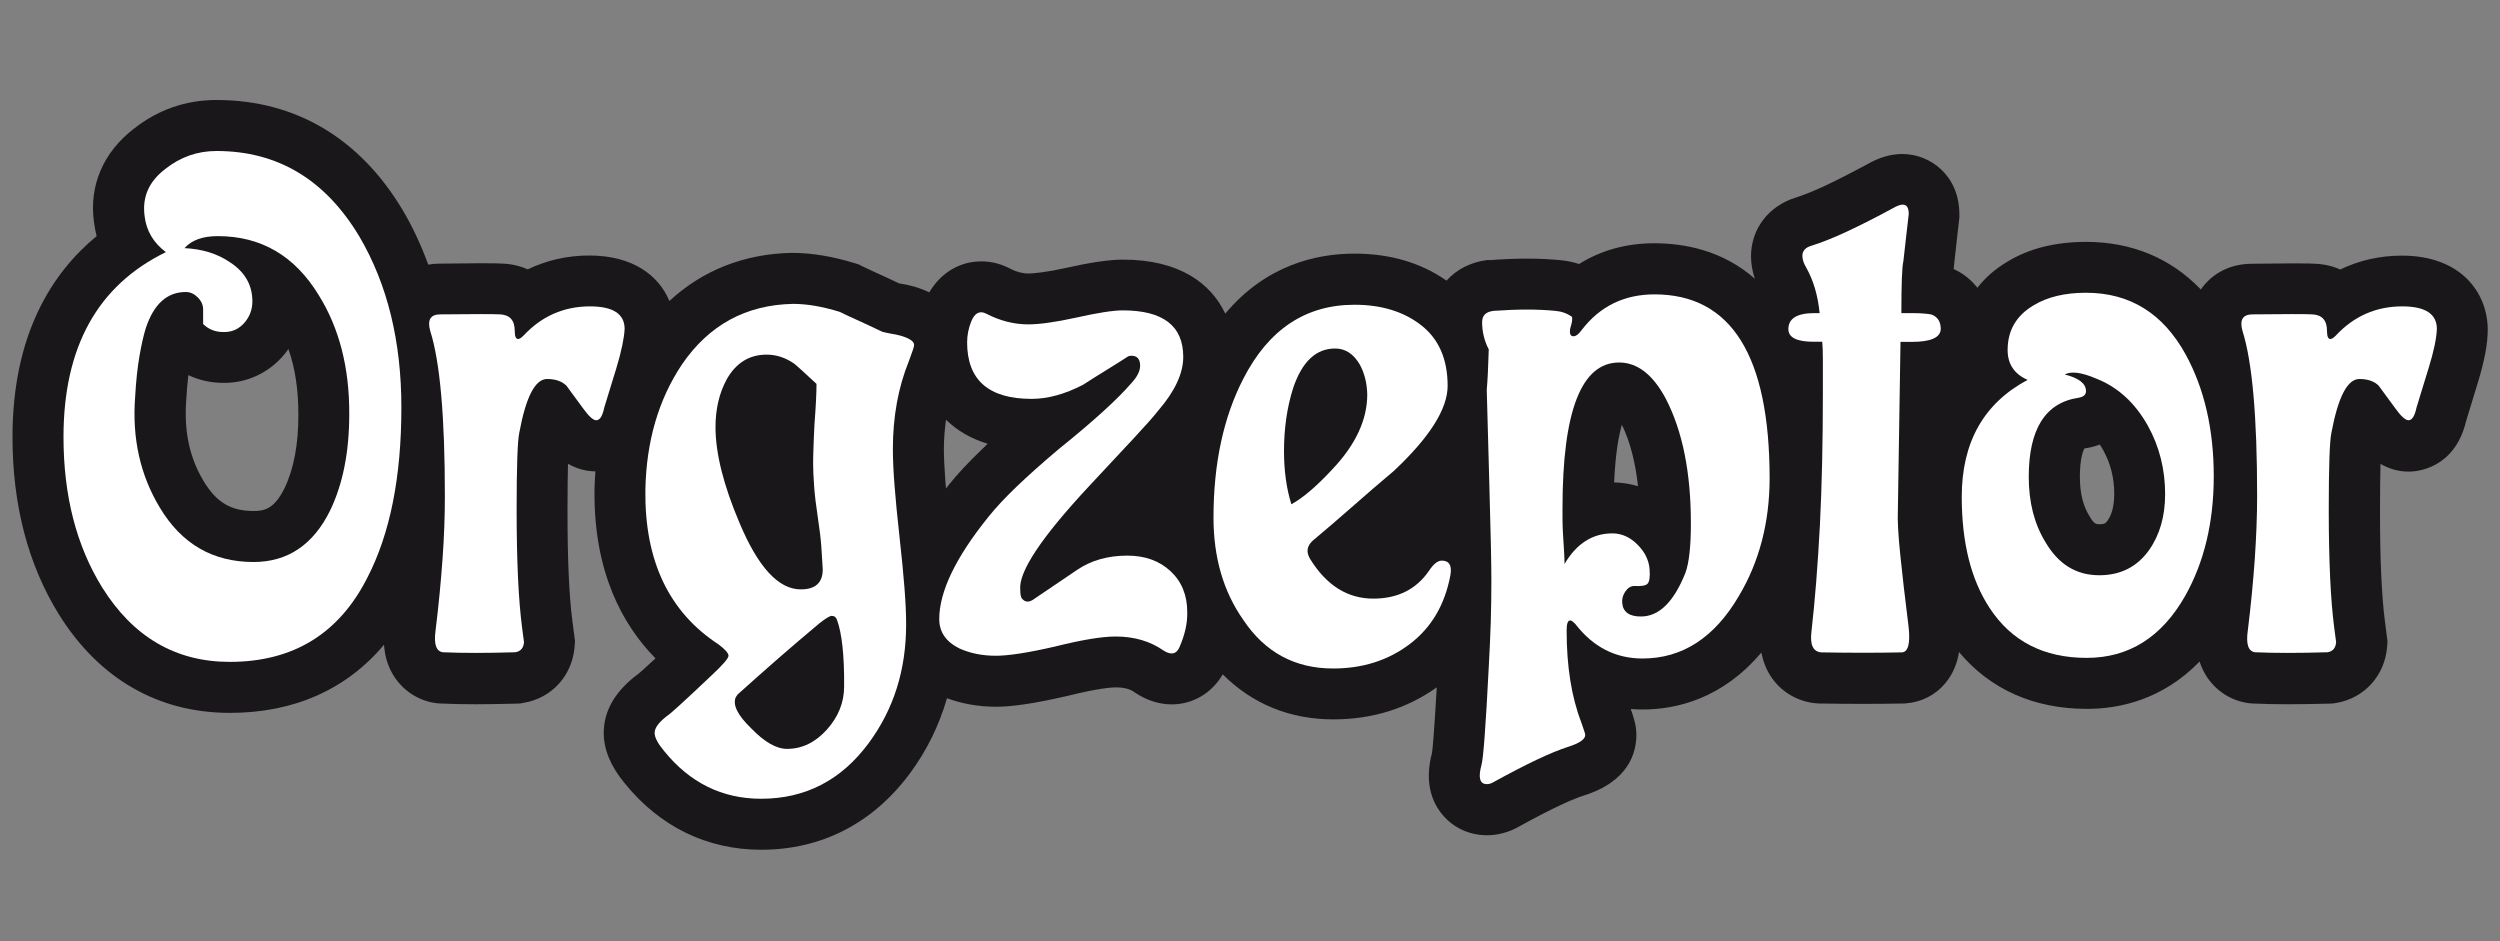 <?xml version="1.0" encoding="utf-8"?>
<!-- Generator: Adobe Illustrator 16.0.4, SVG Export Plug-In . SVG Version: 6.00 Build 0)  -->
<!DOCTYPE svg PUBLIC "-//W3C//DTD SVG 1.1//EN" "http://www.w3.org/Graphics/SVG/1.1/DTD/svg11.dtd">
<svg version="1.1" id="Ebene_1" xmlns="http://www.w3.org/2000/svg" xmlns:xlink="http://www.w3.org/1999/xlink" x="0px" y="0px"
	 width="200px" height="75.3px" viewBox="0 0 200 75.3" style="enable-background:new 0 0 200 75.3;" xml:space="preserve">
<rect x="0" y="0" width="200" height="75.3" fill="#808080" stroke="none"/>
<style type="text/css">
<![CDATA[
	.st0{fill:#1A171B;}
	.st1{fill:#FFFFFF;}
]]>
</style>
<path class="st0" d="M192.15,20.45c-1.76,0-3.42,0.38-4.93,1.11c-0.6-0.27-1.27-0.43-1.99-0.46c-0.25-0.02-0.68-0.03-1.86-0.03
	c-0.81,0-1.89,0.01-3.19,0.03c-2.23,0-3.47,1.19-4,1.9c-0.04,0.05-0.07,0.1-0.11,0.16c-2.4-2.5-5.52-3.81-9.19-3.81
	c-2.46,0-4.59,0.54-6.28,1.58c-0.97,0.57-1.78,1.28-2.41,2.09c-0.49-0.63-1.13-1.15-1.9-1.5l0.28-2.54
	c0.07-0.61,0.12-1.05,0.15-1.32l0.03-0.25v-0.26c0-3.13-2.35-4.83-4.56-4.83c-0.94,0-1.88,0.28-2.86,0.85
	c-1.21,0.65-2.31,1.21-3.28,1.67c-0.9,0.42-1.72,0.75-2.4,0.97c-2.17,0.67-3.57,2.51-3.57,4.7c0,0.6,0.11,1.2,0.31,1.79
	c-2.61-2.3-5.7-2.84-8.04-2.84c-2.24,0-4.27,0.56-6.02,1.66c-0.5-0.16-1.01-0.27-1.54-0.31c-0.81-0.08-1.7-0.12-2.64-0.12
	c-0.92,0-1.92,0.04-2.97,0.12L119,20.8c-1.34,0.16-2.48,0.76-3.28,1.65c-2.04-1.43-4.51-2.16-7.36-2.16c-3.07,0-7.09,0.92-10.34,4.8
	c-1.14-2.42-3.66-4.32-8.18-4.32c-1.11,0-2.59,0.22-4.65,0.68c-0.71,0.16-1.34,0.27-1.88,0.34c-0.59,0.08-0.9,0.09-1.03,0.09
	c-0.48,0-0.96-0.13-1.43-0.37c-0.75-0.4-1.54-0.6-2.34-0.6c-1.74,0-3.24,0.91-4.17,2.48c-0.34-0.17-0.73-0.32-1.16-0.45
	c-0.41-0.12-0.83-0.21-1.25-0.27c-0.67-0.32-1.26-0.59-1.77-0.82c-0.52-0.24-0.9-0.42-1.16-0.54l-0.31-0.16l-0.33-0.1
	c-1.76-0.54-3.42-0.82-5-0.82c0,0,0,0-0.01,0c-3.81,0.07-7.14,1.39-9.8,3.85c-0.84-2.03-2.91-3.64-6.4-3.64
	c-1.76,0-3.42,0.38-4.93,1.11c-0.6-0.27-1.27-0.43-1.99-0.46c-0.25-0.02-0.68-0.03-1.86-0.03c-0.81,0-1.89,0.01-3.19,0.03
	c-0.33,0-0.63,0.03-0.92,0.08c-0.55-1.51-1.22-2.96-2.02-4.32C28.8,11.06,23.64,8,17.32,8c-2.45,0-4.67,0.77-6.6,2.29
	c-2.47,1.89-3.61,4.58-3.2,7.49c0.05,0.38,0.12,0.75,0.21,1.11C4.15,21.84,1,26.76,1,34.96c0,5.43,1.24,10.2,3.71,14.19
	c3.22,5.16,7.95,7.88,13.68,7.88c5.14,0,9.33-1.88,12.33-5.45c0.04,0.52,0.13,1.01,0.29,1.47c0.6,1.73,2.08,2.96,3.87,3.2l0.18,0.02
	l0.18,0.01c0.84,0.04,1.78,0.06,2.8,0.06c1,0,2.11-0.02,3.3-0.05l0.27-0.01l0.27-0.05c2.27-0.38,3.91-2.19,4.09-4.51L46,51.29
	l-0.21-1.63c-0.13-0.99-0.23-2.21-0.29-3.63c-0.07-1.46-0.1-3.21-0.1-5.21c0-1.73,0.02-2.91,0.04-3.72c0.61,0.35,1.34,0.6,2.19,0.61
	c-0.03,0.48-0.06,0.96-0.07,1.46c-0.08,6.55,2.22,10.8,4.88,13.5c-0.81,0.75-1.19,1.09-1.36,1.23l-0.24,0.18
	c-1.68,1.31-2.54,2.84-2.54,4.55c0,1.34,0.55,2.66,1.65,4c2.82,3.5,6.61,5.35,10.95,5.35c4.83,0,8.94-2.12,11.91-6.13
	c1.35-1.83,2.32-3.83,2.95-5.99c1.21,0.44,2.52,0.68,3.92,0.68c1.33,0,3.12-0.27,5.73-0.87c2.44-0.61,3.51-0.68,3.85-0.68
	c0.85,0,1.26,0.22,1.49,0.38l0.13,0.09c0.91,0.59,1.88,0.89,2.86,0.89c1.69,0,3.2-0.9,4.08-2.4c2.35,2.35,5.35,3.6,8.84,3.6
	c3.13,0,5.9-0.87,8.28-2.56c-0.22,3.8-0.33,4.92-0.38,5.24c-0.5,1.9-0.26,3.52,0.71,4.79c0.87,1.14,2.21,1.8,3.69,1.8
	c0.88,0,1.76-0.24,2.55-0.69c2.93-1.62,4.43-2.24,5.14-2.47c3.71-1.14,4.26-3.53,4.26-4.86c0-0.69-0.15-1.23-0.45-2.08
	c0.31,0.03,0.63,0.04,0.94,0.04c2.73,0,6.4-0.87,9.51-4.56c0.17,0.89,0.52,1.68,1.08,2.35c0.87,1.04,2.12,1.66,3.51,1.73l0.15,0
	c1.19,0.02,2.33,0.03,3.43,0.03c1.1,0,2.15-0.01,3.15-0.03l0.11,0l0.11-0.01c1.25-0.09,2.38-0.66,3.18-1.62
	c0.64-0.77,0.96-1.64,1.09-2.49c2.48,2.98,5.99,4.55,10.23,4.55c2.63,0,6.06-0.74,9.02-3.79c0.01,0.04,0.02,0.09,0.04,0.13
	c0.6,1.73,2.08,2.96,3.87,3.2l0.18,0.02l0.18,0.01c0.84,0.04,1.78,0.06,2.8,0.06c1,0,2.11-0.02,3.3-0.05l0.27-0.01l0.27-0.04
	c2.27-0.38,3.91-2.19,4.09-4.51l0.03-0.42l-0.21-1.64c-0.13-0.98-0.22-2.19-0.29-3.63c-0.07-1.46-0.1-3.22-0.1-5.21
	c0-1.73,0.02-2.91,0.04-3.72c0.62,0.36,1.38,0.62,2.26,0.62c0.61,0,3.67-0.2,4.59-4.05c0.19-0.64,0.81-2.64,0.91-2.98
	c0.56-1.82,0.82-3.2,0.82-4.34C199,23.41,196.88,20.45,192.15,20.45z M22.76,39.06c-0.83,1.68-1.64,1.82-2.46,1.82
	c-1.83,0-2.99-0.69-4.01-2.39c-1.12-1.86-1.58-3.96-1.39-6.5c0.04-0.73,0.1-1.4,0.17-1.98c0.86,0.41,1.81,0.62,2.83,0.62
	c0.12,0,0.23,0,0.4-0.01c1.7-0.1,3.26-0.88,4.39-2.2c0.14-0.16,0.26-0.33,0.38-0.5c0.54,1.52,0.8,3.25,0.8,5.22
	C23.88,35.53,23.5,37.53,22.76,39.06z M78.52,35.98c-1.07,1.03-1.93,1.95-2.61,2.8c-0.08,0.1-0.15,0.2-0.23,0.3
	c-0.02-0.2-0.03-0.4-0.05-0.58c-0.08-1.05-0.12-1.92-0.12-2.59c0-0.81,0.07-1.58,0.17-2.33c0.89,0.87,2.01,1.52,3.33,1.92
	C78.85,35.67,78.68,35.83,78.52,35.98z M129.13,38.59c0.1-2.3,0.37-3.74,0.62-4.61c0.65,1.33,1.08,2.98,1.29,4.92
	C130.43,38.71,129.79,38.61,129.13,38.59z M168.61,41.64c-0.15,0.21-0.22,0.3-0.66,0.3c-0.24,0-0.42,0-0.78-0.63l-0.05-0.08
	c-0.49-0.81-0.73-1.82-0.73-3.09c0-1.52,0.28-2.12,0.36-2.26c0.03-0.01,0.08-0.02,0.14-0.03l0.14-0.02
	c0.33-0.06,0.65-0.15,0.95-0.27c0.1,0.14,0.19,0.29,0.28,0.46c0.59,1.07,0.88,2.21,0.88,3.51
	C169.13,40.45,168.96,41.15,168.61,41.64z"/>
<path class="st1" d="M29.4,46.19c-2.27,4.5-5.94,6.76-11.02,6.76c-4.33,0-7.73-1.99-10.21-5.96c-2.06-3.33-3.09-7.34-3.09-12.03
	c0-7.2,2.73-12.13,8.19-14.79c-0.99-0.74-1.56-1.7-1.7-2.87c-0.21-1.53,0.34-2.78,1.65-3.78c1.21-0.96,2.57-1.44,4.1-1.44
	c4.9,0,8.71,2.29,11.44,6.86c2.23,3.8,3.35,8.35,3.35,13.67C32.11,38.15,31.21,42.68,29.4,46.19z M25.51,23.63
	c-1.92-3.16-4.61-4.74-8.09-4.74c-1.21,0-2.09,0.32-2.66,0.96c1.42,0.07,2.62,0.44,3.62,1.12c1.21,0.78,1.81,1.83,1.81,3.14
	c0,0.64-0.21,1.2-0.61,1.68c-0.41,0.48-0.91,0.74-1.52,0.77c-0.75,0.04-1.35-0.18-1.81-0.64v-1.17c0-0.35-0.14-0.67-0.43-0.96
	c-0.28-0.28-0.6-0.43-0.96-0.43c-1.49,0-2.55,0.96-3.19,2.87c-0.18,0.57-0.35,1.31-0.51,2.24c-0.16,0.92-0.28,2.02-0.35,3.3
	c-0.25,3.3,0.41,6.24,1.97,8.83c1.74,2.91,4.24,4.36,7.5,4.36c2.73,0,4.77-1.37,6.12-4.1c1.03-2.13,1.54-4.7,1.54-7.72
	C27.96,29.43,27.14,26.25,25.51,23.63z"/>
<path class="st1" d="M49.3,29.48c-0.11,0.35-0.24,0.79-0.4,1.3c-0.16,0.51-0.35,1.13-0.56,1.83c-0.14,0.67-0.35,1.01-0.64,1.01
	c-0.25,0-0.6-0.32-1.06-0.96l-1.33-1.81c-0.36-0.35-0.87-0.53-1.54-0.53c-0.96,0-1.7,1.44-2.23,4.31c-0.14,0.67-0.21,2.73-0.21,6.17
	c0,2.06,0.04,3.86,0.11,5.4c0.07,1.54,0.18,2.86,0.32,3.96l0.16,1.22c-0.04,0.46-0.27,0.73-0.69,0.8c-2.31,0.07-4.24,0.07-5.8,0
	c-0.53-0.07-0.73-0.64-0.59-1.7c0.25-2.02,0.43-3.93,0.56-5.72s0.19-3.48,0.19-5.08c0-6.35-0.39-10.75-1.17-13.2
	c-0.25-0.89,0.02-1.33,0.8-1.33c2.66-0.03,4.26-0.03,4.79,0c0.78,0.04,1.17,0.48,1.17,1.33c0,0.43,0.09,0.64,0.27,0.64
	c0.11,0,0.25-0.09,0.43-0.27c1.45-1.56,3.23-2.34,5.32-2.34c1.84,0,2.77,0.6,2.77,1.81C49.93,27.05,49.72,28.1,49.3,29.48z"/>
<path class="st1" d="M72.71,28.89c-0.85,2.09-1.28,4.44-1.28,7.02c0,0.78,0.04,1.75,0.13,2.9c0.09,1.16,0.22,2.53,0.4,4.13
	c0.18,1.6,0.31,2.97,0.4,4.12c0.09,1.15,0.13,2.12,0.13,2.9c0,3.62-0.99,6.77-2.98,9.47c-2.2,2.98-5.07,4.47-8.62,4.47
	c-3.12,0-5.71-1.28-7.77-3.83c-0.5-0.6-0.75-1.08-0.75-1.44c0-0.39,0.32-0.83,0.96-1.33c0.25-0.14,1.42-1.21,3.51-3.19
	c0.96-0.89,1.44-1.44,1.44-1.65c0-0.21-0.27-0.51-0.8-0.91c-3.97-2.59-5.92-6.7-5.85-12.34c0.07-3.9,1.05-7.25,2.93-10.06
	c2.16-3.16,5.13-4.77,8.89-4.84c1.1,0,2.34,0.21,3.73,0.64c0.28,0.14,0.72,0.35,1.3,0.61c0.59,0.27,1.29,0.59,2.1,0.98
	c0.25,0.07,0.5,0.12,0.74,0.16c0.25,0.04,0.5,0.09,0.75,0.16c0.71,0.21,1.06,0.46,1.06,0.74C73.13,27.72,72.99,28.15,72.71,28.89z
	 M65.71,43.77c-0.05-0.69-0.15-1.5-0.29-2.42c-0.14-0.92-0.24-1.74-0.29-2.45c-0.05-0.71-0.08-1.31-0.08-1.81
	c0-0.35,0.01-0.8,0.03-1.33c0.02-0.53,0.04-1.15,0.08-1.86c0.11-1.42,0.16-2.48,0.16-3.19c-1.06-0.99-1.65-1.52-1.76-1.6
	c-0.71-0.5-1.46-0.74-2.23-0.74c-1.38,0-2.45,0.66-3.19,1.97c-0.6,1.1-0.9,2.38-0.9,3.83c0,2.09,0.64,4.65,1.92,7.66
	c1.49,3.55,3.12,5.32,4.9,5.32c1.17,0,1.76-0.53,1.76-1.6C65.79,45.05,65.76,44.46,65.71,43.77z M66.96,49.59
	c-0.07-0.21-0.21-0.32-0.43-0.32c-0.14,0-0.46,0.19-0.96,0.58c-1.1,0.92-2.19,1.85-3.27,2.79c-1.08,0.94-2.17,1.91-3.27,2.9
	c-0.04,0.03-0.06,0.07-0.08,0.11c-0.02,0.04-0.05,0.07-0.08,0.11c-0.28,0.6,0.12,1.44,1.22,2.5c1.06,1.1,2.02,1.65,2.87,1.65
	c1.21,0,2.27-0.52,3.19-1.54c0.92-1.03,1.38-2.18,1.38-3.46C67.55,52.43,67.35,50.66,66.96,49.59z"/>
<path class="st1" d="M94.36,51.77c-0.25,0.57-0.67,0.66-1.28,0.27c-1.06-0.74-2.34-1.12-3.83-1.12c-1.1,0-2.71,0.27-4.84,0.8
	c-2.16,0.5-3.74,0.74-4.74,0.74c-1.1,0-2.07-0.2-2.93-0.59c-1.06-0.53-1.6-1.31-1.6-2.34c0-2.2,1.31-4.93,3.94-8.19
	c0.57-0.71,1.32-1.52,2.26-2.42c0.94-0.9,2.07-1.91,3.38-3.01c2.77-2.23,4.7-3.99,5.8-5.27c0.46-0.5,0.69-0.96,0.69-1.38
	c0-0.53-0.23-0.8-0.69-0.8c-0.14,0-0.23,0.02-0.27,0.05c-0.6,0.39-1.21,0.77-1.81,1.14c-0.6,0.37-1.21,0.75-1.81,1.14
	c-1.46,0.75-2.82,1.12-4.1,1.12c-3.44,0-5.16-1.51-5.16-4.52c0-0.57,0.11-1.12,0.32-1.65c0.28-0.71,0.69-0.92,1.22-0.64
	c1.1,0.57,2.22,0.85,3.35,0.85c0.43,0,0.96-0.04,1.6-0.13c0.64-0.09,1.37-0.22,2.18-0.4c1.74-0.39,3-0.59,3.78-0.59
	c3.23,0,4.84,1.24,4.84,3.72c0,1.31-0.66,2.73-1.97,4.26c-0.39,0.5-1.05,1.24-1.97,2.23c-0.92,0.99-2.13,2.29-3.62,3.88
	c-3.8,4.08-5.62,6.83-5.48,8.25c0,0.39,0.05,0.64,0.16,0.74c0.25,0.29,0.57,0.29,0.96,0l3.46-2.34c1.1-0.74,2.43-1.12,3.99-1.12
	c1.42,0,2.57,0.42,3.46,1.25c0.89,0.83,1.33,1.93,1.33,3.27C95,49.86,94.79,50.78,94.36,51.77z"/>
<path class="st1" d="M112.8,51.51c-1.72,1.31-3.77,1.97-6.15,1.97c-3.05,0-5.45-1.29-7.18-3.88c-1.6-2.27-2.39-5-2.39-8.19
	c0-4.33,0.8-8.04,2.39-11.12c2.02-3.94,4.98-5.91,8.89-5.91c2.16,0,3.95,0.55,5.35,1.65c1.4,1.1,2.1,2.71,2.1,4.84
	c0,1.84-1.44,4.12-4.31,6.81c-1.1,0.92-2.18,1.86-3.24,2.79s-2.15,1.87-3.25,2.79c-0.46,0.43-0.53,0.9-0.21,1.44
	c1.31,2.13,3,3.19,5.06,3.19c1.95,0,3.44-0.74,4.47-2.24c0.35-0.53,0.69-0.8,1.01-0.8c0.6,0,0.83,0.39,0.69,1.17
	C115.59,48.37,114.52,50.2,112.8,51.51z M108.78,29.16c-0.5-0.85-1.15-1.28-1.97-1.28c-1.53,0-2.64,1.05-3.35,3.14
	c-0.5,1.56-0.74,3.25-0.74,5.06c0,1.6,0.2,3.02,0.59,4.26c0.92-0.5,2.02-1.44,3.3-2.82c1.84-1.95,2.77-3.94,2.77-5.96
	C109.36,30.67,109.17,29.87,108.78,29.16z"/>
<path class="st1" d="M139.11,47.68c-1.95,3.33-4.52,5-7.71,5c-2.16,0-3.96-0.92-5.38-2.77c-0.18-0.18-0.3-0.27-0.37-0.27h-0.05
	c-0.18,0-0.27,0.27-0.27,0.8c0,2.87,0.39,5.32,1.17,7.34c0.21,0.6,0.32,0.94,0.32,1.01c0,0.35-0.46,0.67-1.38,0.96
	c-1.35,0.43-3.33,1.37-5.96,2.82c-0.18,0.11-0.36,0.16-0.53,0.16c-0.57,0-0.71-0.51-0.43-1.54c0.14-0.46,0.34-3.07,0.58-7.82
	c0.07-1.24,0.12-2.43,0.16-3.56c0.03-1.13,0.05-2.23,0.05-3.3c0-1.28-0.05-3.83-0.16-7.66l-0.21-7.66c0.07-0.78,0.12-1.86,0.16-3.24
	c-0.35-0.67-0.53-1.4-0.53-2.18c0-0.53,0.3-0.83,0.91-0.9c1.92-0.14,3.56-0.14,4.95,0c0.5,0.04,0.94,0.2,1.33,0.48
	c0.03,0.14,0.02,0.34-0.05,0.59c-0.07,0.25-0.11,0.39-0.11,0.43c-0.04,0.35,0.05,0.53,0.27,0.53s0.44-0.18,0.69-0.53
	c1.45-1.88,3.39-2.82,5.8-2.82c6.14,0,9.21,4.91,9.21,14.74C141.56,41.81,140.74,44.95,139.11,47.68z M133.25,31.87
	c-1.03-1.92-2.27-2.87-3.72-2.87c-3.02,0-4.53,3.88-4.53,11.65c0,0.25,0,0.57,0,0.96c0,0.36,0.02,0.78,0.05,1.28
	c0.03,0.5,0.06,0.93,0.08,1.3c0.02,0.37,0.03,0.68,0.03,0.93c0.96-1.63,2.24-2.45,3.83-2.45c0.74,0,1.42,0.3,2.02,0.91
	c0.6,0.6,0.92,1.28,0.96,2.02c0.04,0.57-0.02,0.93-0.16,1.09c-0.14,0.16-0.5,0.22-1.07,0.19c-0.28,0-0.52,0.15-0.72,0.45
	c-0.2,0.3-0.28,0.61-0.24,0.93c0.07,0.71,0.57,1.06,1.49,1.06c1.46,0,2.64-1.17,3.57-3.51c0.28-0.78,0.43-2.07,0.43-3.88
	C135.28,37.82,134.6,34.46,133.25,31.87z"/>
<path class="st1" d="M152.94,27.35h-0.9l-0.21,13.46c-0.04,0.82,0.03,2,0.19,3.56c0.16,1.56,0.38,3.5,0.67,5.8
	c0.14,1.31-0.04,1.99-0.53,2.02c-1.95,0.04-4.1,0.04-6.44,0c-0.67-0.04-0.94-0.6-0.8-1.7c0.28-2.45,0.5-5.26,0.67-8.43
	c0.16-3.17,0.24-6.73,0.24-10.67c0-1.1,0-1.97,0-2.61c0-0.67-0.02-1.15-0.05-1.44h-0.69c-1.35,0-2.02-0.34-2.02-1.01
	c0-0.85,0.69-1.28,2.07-1.28h0.43c-0.14-1.42-0.5-2.62-1.06-3.62c-0.21-0.35-0.32-0.67-0.32-0.96c0-0.39,0.23-0.66,0.69-0.8
	c0.89-0.28,1.86-0.67,2.93-1.17c1.06-0.5,2.25-1.1,3.56-1.81c0.36-0.21,0.64-0.32,0.85-0.32c0.32,0,0.48,0.25,0.48,0.75
	c-0.04,0.28-0.09,0.75-0.16,1.38c-0.07,0.64-0.16,1.44-0.27,2.4c-0.11,0.43-0.16,1.81-0.16,4.15h0.91c0.32,0,0.6,0.01,0.85,0.03
	c0.25,0.02,0.46,0.04,0.64,0.08c0.5,0.18,0.75,0.57,0.75,1.17C155.23,27.01,154.46,27.35,152.94,27.35z"/>
<path class="st1" d="M174.81,47.68c-1.88,3.3-4.51,4.95-7.87,4.95c-3.44,0-6.03-1.33-7.77-3.99c-1.49-2.27-2.23-5.23-2.23-8.89
	c0-4.36,1.75-7.48,5.27-9.36c-1.06-0.46-1.6-1.26-1.6-2.39c0-1.56,0.69-2.75,2.07-3.57c1.1-0.67,2.5-1.01,4.2-1.01
	c3.51,0,6.17,1.65,7.98,4.95c1.49,2.73,2.24,5.98,2.24,9.74C177.1,41.79,176.33,44.98,174.81,47.68z M171.83,34.06
	c-1.03-1.84-2.41-3.1-4.15-3.78c-1.17-0.5-2-0.6-2.5-0.32c1.13,0.28,1.7,0.73,1.7,1.33c0,0.28-0.19,0.46-0.59,0.53
	c-2.66,0.39-3.99,2.5-3.99,6.33c0,2.02,0.44,3.76,1.33,5.21c1.03,1.77,2.46,2.66,4.31,2.66c1.7,0,3.03-0.67,3.99-2.02
	c0.85-1.21,1.28-2.7,1.28-4.47C173.21,37.55,172.75,35.72,171.83,34.06z"/>
<path class="st1" d="M194.28,29.48c-0.11,0.35-0.24,0.79-0.4,1.3c-0.16,0.51-0.35,1.13-0.56,1.83c-0.14,0.67-0.36,1.01-0.64,1.01
	c-0.25,0-0.6-0.32-1.06-0.96l-1.33-1.81c-0.35-0.35-0.87-0.53-1.54-0.53c-0.96,0-1.7,1.44-2.24,4.31c-0.14,0.67-0.21,2.73-0.21,6.17
	c0,2.06,0.04,3.86,0.11,5.4c0.07,1.54,0.18,2.86,0.32,3.96l0.16,1.22c-0.04,0.46-0.26,0.73-0.69,0.8c-2.31,0.07-4.24,0.07-5.8,0
	c-0.53-0.07-0.73-0.64-0.58-1.7c0.25-2.02,0.43-3.93,0.56-5.72c0.12-1.79,0.19-3.48,0.19-5.08c0-6.35-0.39-10.75-1.17-13.2
	c-0.25-0.89,0.02-1.33,0.8-1.33c2.66-0.03,4.26-0.03,4.79,0c0.78,0.04,1.17,0.48,1.17,1.33c0,0.43,0.09,0.64,0.27,0.64
	c0.11,0,0.25-0.09,0.43-0.27c1.45-1.56,3.23-2.34,5.32-2.34c1.84,0,2.77,0.6,2.77,1.81C194.92,27.05,194.71,28.1,194.28,29.48z"/>
</svg>
